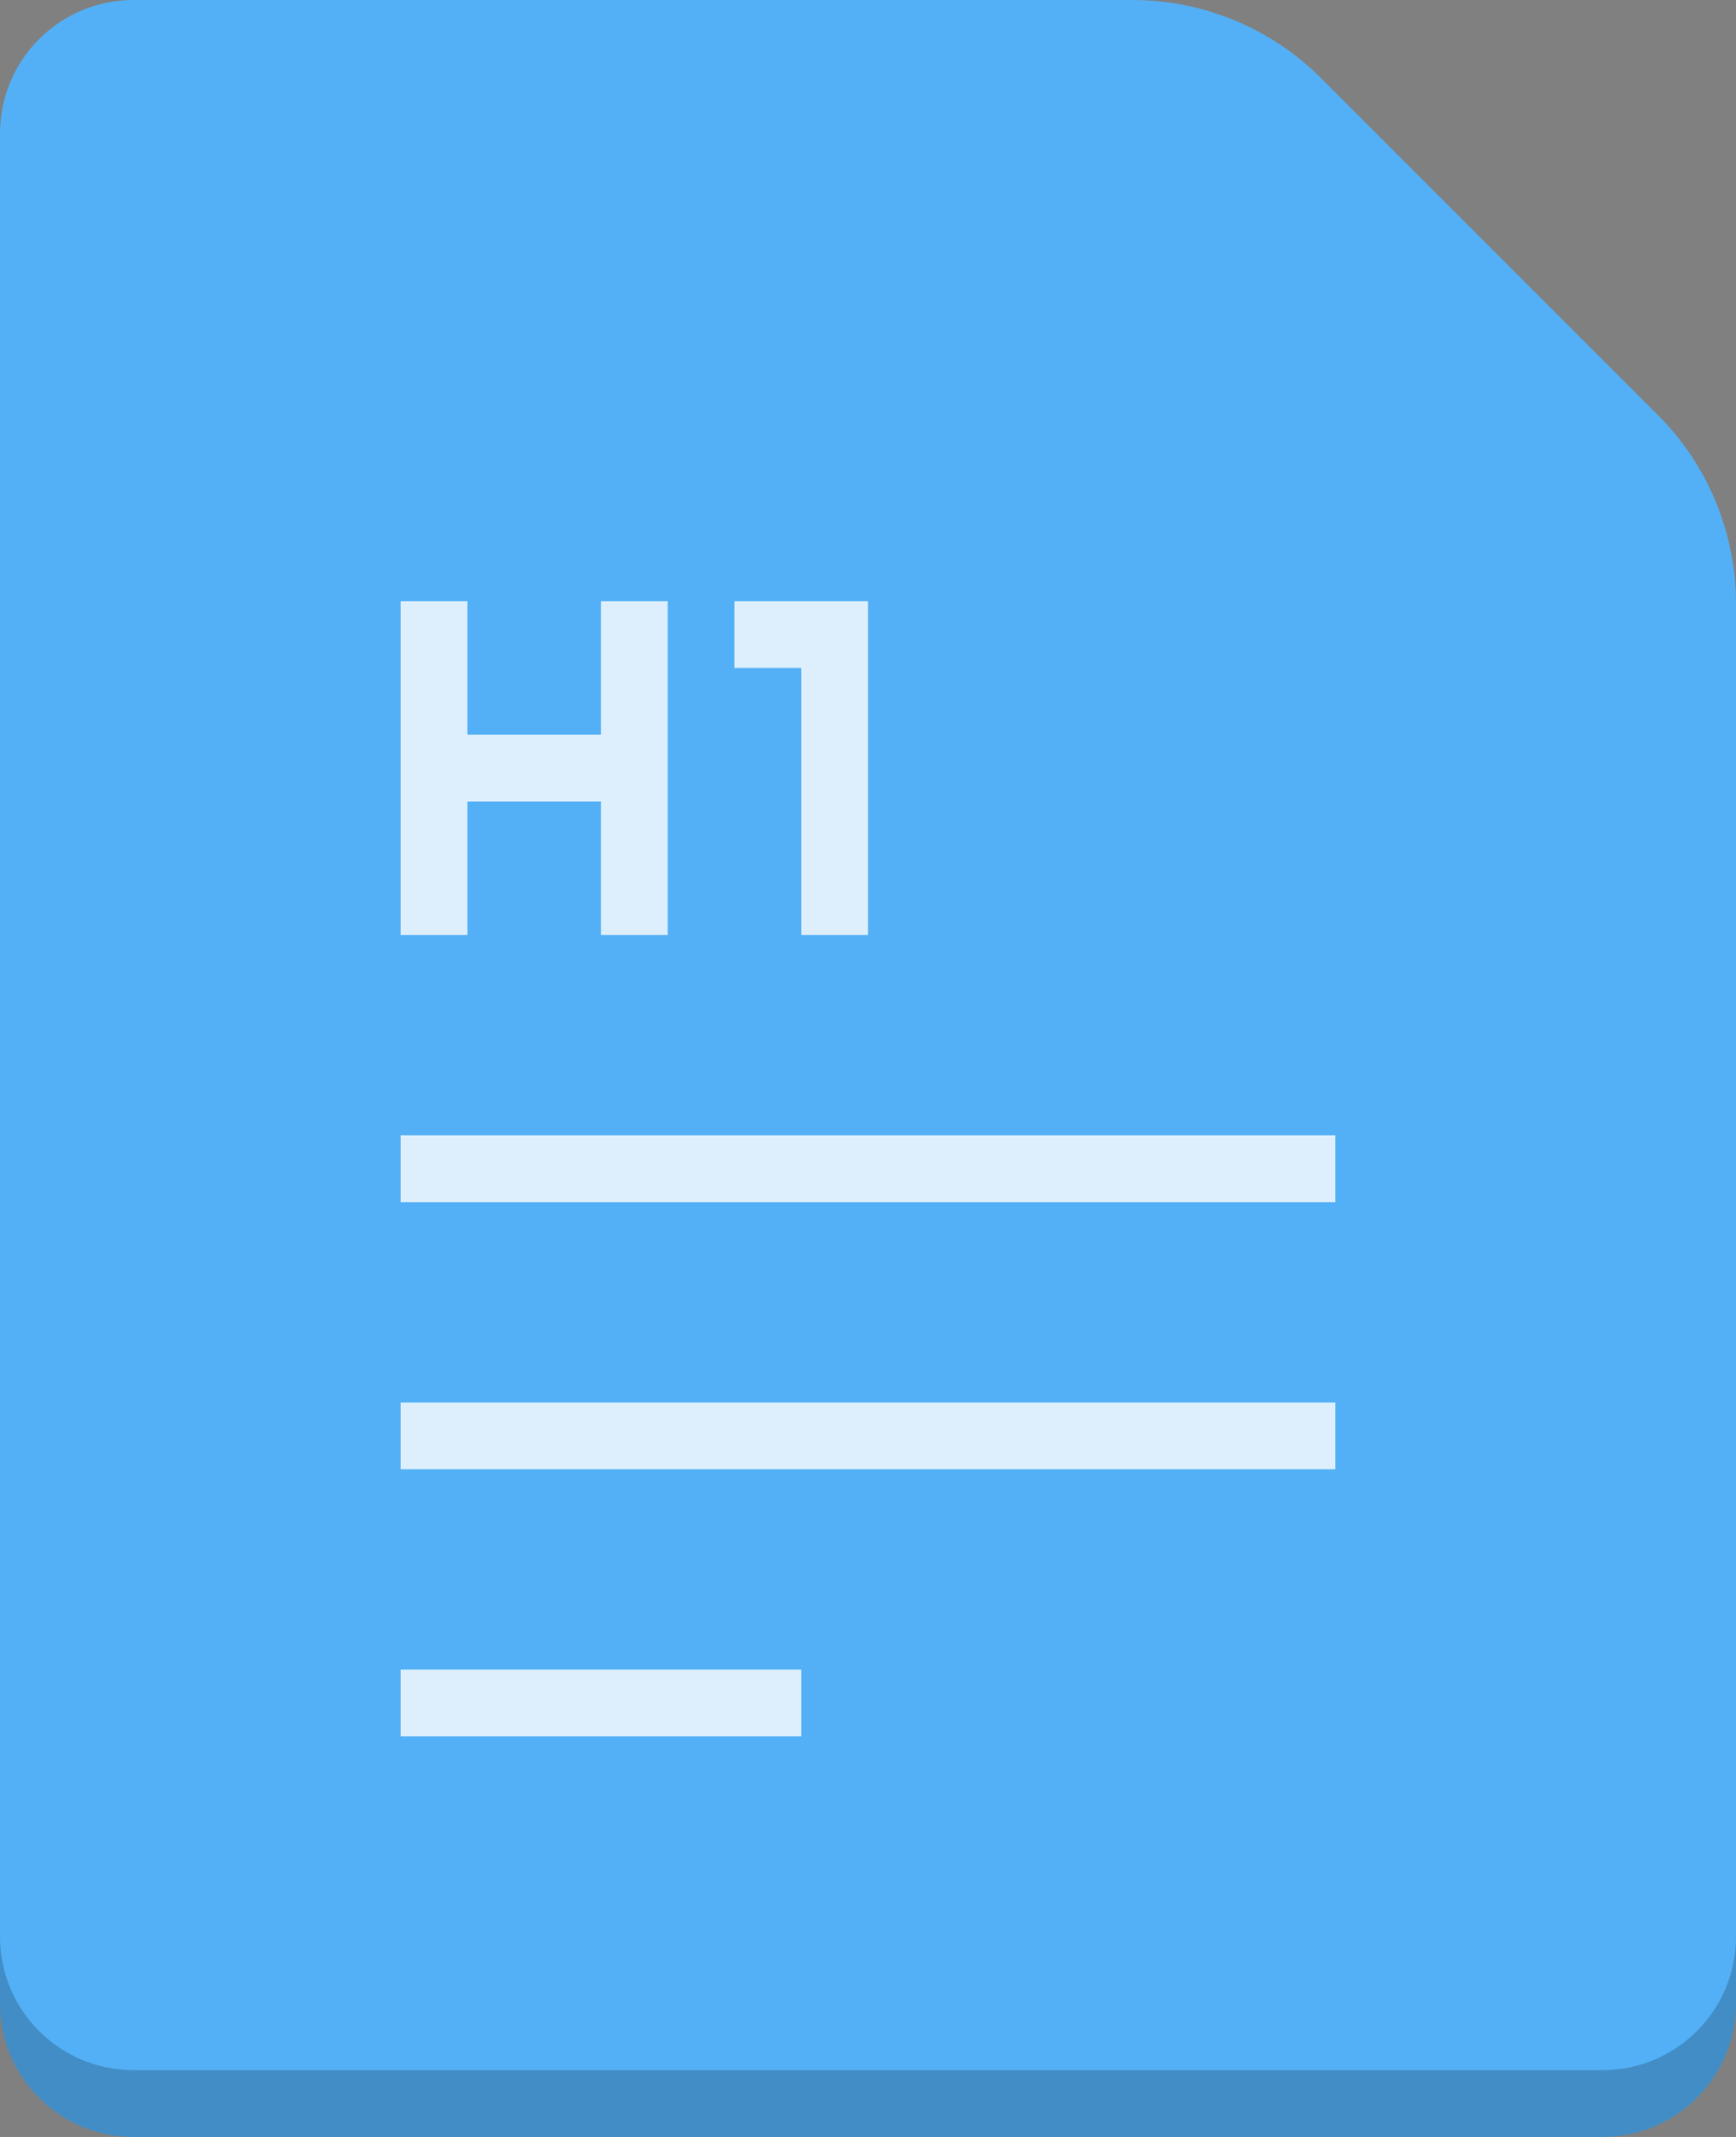 <svg xmlns="http://www.w3.org/2000/svg"    class="icon__yebK work-icon" viewBox="0 0 26 32" fill="#53B0F6"><rect x="0" y="0" width="26" height="32" fill="#808080" stroke="none"/><path class="bg" d="M19.787,1.172 L24.828,6.213 C25.579,6.963 26,7.981 26,9.042 L26,30 C26,31.105 25.105,32 24,32 L2,32 C0.895,32 0,31.105 0,30 L0,2 C0,0.895 0.895,0 2,0 L16.958,8.8817842e-16 C18.019,6.93300504e-16 19.037,0.421 19.787,1.172 Z"></path><path class="dark" d="M0,30 C0,31.105 0.895,32 2,32 L24,32 C25.105,32 26,31.105 26,30 L26,29 C26,30.105 25.105,31 24,31 L2,31 C0.895,31 0,30.105 0,29 L0,30 Z" fill="#000000" opacity=".2"></path><path class="icon" d="M6,17.002 L20,17.002 L20,18.002 L6,18.002 L6,17.002 Z M11,9.002 L13,9.002 L13,14.002 L12,14.002 L12,10.002 L11,10.002 L11,9.002 Z M7,11.002 L9,11.002 L9,9.002 L10,9.002 L10,14.002 L9,14.002 L9,12.002 L7,12.002 L7,14.002 L6,14.002 L6,9.002 L7,9.002 L7,11.002 Z M6,21.002 L20,21.002 L20,22.002 L6,22.002 L6,21.002 Z M6,25.002 L12,25.002 L12,26.002 L6,26.002 L6,25.002 Z" fill="#FFFFFF" opacity=".8"></path></svg>